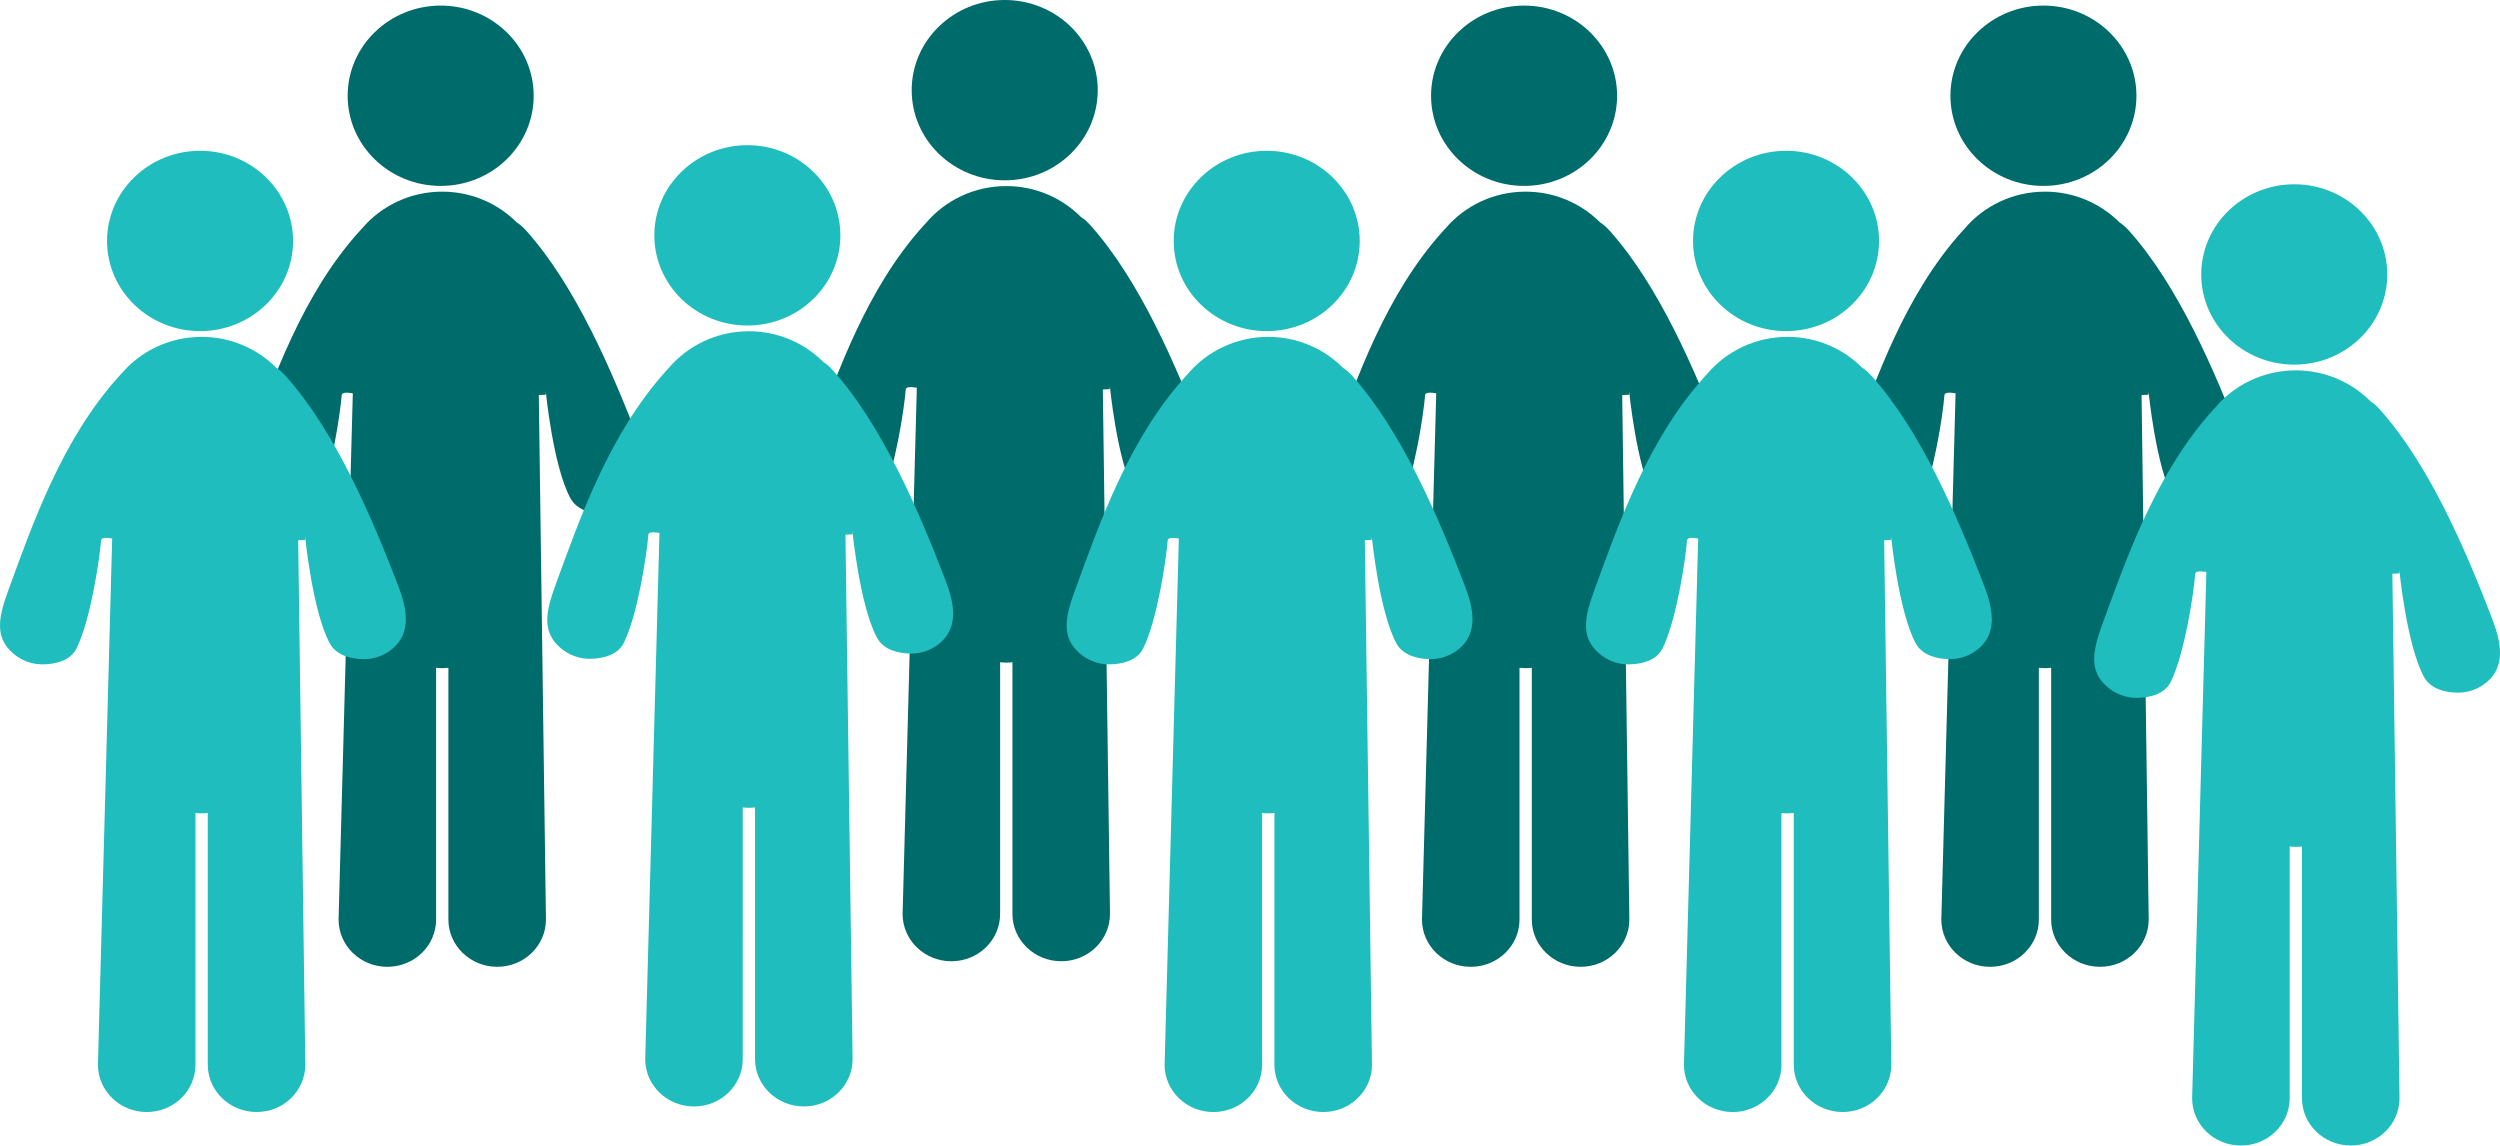<?xml version="1.0" encoding="utf-8"?>
<!-- Generator: Adobe Illustrator 16.1.0, SVG Export Plug-In . SVG Version: 6.00 Build 0)  -->
<!DOCTYPE svg PUBLIC "-//W3C//DTD SVG 1.1//EN" "http://www.w3.org/Graphics/SVG/1.1/DTD/svg11.dtd">
<svg version="1.1" id="Layer_1" xmlns="http://www.w3.org/2000/svg" xmlns:xlink="http://www.w3.org/1999/xlink" x="0px" y="0px"
	 width="152.086px" height="69.688px" viewBox="0 0 152.086 69.688" enable-background="new 0 0 152.086 69.688"
	 xml:space="preserve">
<path fill="#006B6B" d="M32.466,5.825c0,3.033-2.533,5.485-5.657,5.485c-3.119,0-5.66-2.452-5.66-5.485
	c0-3.027,2.541-5.485,5.66-5.485C29.933,0.34,32.466,2.798,32.466,5.825"/>
<path fill="#006B6B" d="M38.847,26.762c-1.6-4.165-3.822-9.363-6.83-12.725c-0.175-0.193-0.368-0.371-0.579-0.505
	c-1.149-1.15-2.758-1.873-4.535-1.873c-1.967,0-3.725,0.879-4.882,2.243c-0.044,0.048-0.087,0.092-0.126,0.135
	c-3.49,3.85-5.282,9.021-6.751,13.04c-0.605,1.654-0.845,2.865,0.301,3.847c0.511,0.436,1.137,0.659,1.768,0.659
	c0.771,0,1.702-0.216,2.073-0.954c0.857-1.707,1.408-5.419,1.501-6.589c0.019-0.258,0.676-0.11,0.676-0.11l-0.866,32.009
	c0,1.589,1.327,2.877,2.966,2.877c1.642,0,2.967-1.288,2.967-2.877V40.626c0.122,0.01,0.245,0.021,0.373,0.021
	c0.123,0,0.251-0.012,0.374-0.021v15.312c0,1.589,1.332,2.877,2.974,2.877c1.634,0,2.961-1.288,2.961-2.877l-0.434-31.896
	c0-0.027,0.428-0.009,0.422-0.042v-0.198c0,0,0.446,4.57,1.503,6.511c0.396,0.728,1.303,0.953,2.072,0.953
	c0.629,0,1.262-0.22,1.769-0.659C39.685,29.626,39.39,28.168,38.847,26.762"/>
<path fill="#006B6B" d="M98.375,5.825c0,3.033-2.535,5.485-5.658,5.485c-3.119,0-5.659-2.452-5.659-5.485
	c0-3.027,2.54-5.485,5.659-5.485C95.84,0.34,98.375,2.798,98.375,5.825"/>
<path fill="#006B6B" d="M104.754,26.762c-1.601-4.165-3.822-9.363-6.83-12.725c-0.176-0.193-0.367-0.371-0.578-0.505
	c-1.149-1.15-2.758-1.873-4.535-1.873c-1.967,0-3.725,0.879-4.881,2.243c-0.044,0.048-0.088,0.092-0.127,0.135
	c-3.49,3.85-5.282,9.021-6.75,13.04c-0.606,1.654-0.848,2.865,0.299,3.847c0.51,0.436,1.138,0.659,1.77,0.659
	c0.77,0,1.701-0.216,2.073-0.954c0.856-1.707,1.407-5.419,1.501-6.589c0.018-0.258,0.676-0.11,0.676-0.11l-0.867,32.009
	c0,1.589,1.328,2.877,2.966,2.877c1.643,0,2.968-1.288,2.968-2.877V40.626c0.122,0.01,0.246,0.021,0.373,0.021
	c0.124,0,0.251-0.012,0.374-0.021v15.312c0,1.589,1.331,2.877,2.974,2.877c1.635,0,2.961-1.288,2.961-2.877l-0.435-31.896
	c0-0.027,0.428-0.009,0.422-0.042v-0.198c0,0,0.446,4.57,1.503,6.511c0.396,0.728,1.305,0.953,2.072,0.953
	c0.629,0,1.262-0.22,1.77-0.659C105.592,29.626,105.297,28.168,104.754,26.762"/>
<path fill="#006B6B" d="M129.969,5.825c0,3.033-2.535,5.485-5.658,5.485c-3.118,0-5.658-2.452-5.658-5.485
	c0-3.027,2.54-5.485,5.658-5.485C127.434,0.34,129.969,2.798,129.969,5.825"/>
<path fill="#006B6B" d="M136.348,26.762c-1.6-4.165-3.821-9.363-6.829-12.725c-0.175-0.193-0.368-0.371-0.578-0.505
	c-1.149-1.15-2.757-1.873-4.535-1.873c-1.967,0-3.728,0.879-4.883,2.243c-0.044,0.048-0.085,0.092-0.125,0.135
	c-3.49,3.85-5.282,9.021-6.75,13.04c-0.606,1.654-0.847,2.865,0.299,3.847c0.51,0.436,1.138,0.659,1.769,0.659
	c0.771,0,1.703-0.216,2.072-0.954c0.858-1.707,1.409-5.419,1.501-6.589c0.019-0.258,0.677-0.11,0.677-0.11l-0.867,32.009
	c0,1.589,1.328,2.877,2.967,2.877c1.643,0,2.966-1.288,2.966-2.877V40.626c0.124,0.01,0.248,0.021,0.375,0.021
	c0.123,0,0.251-0.012,0.374-0.021v15.312c0,1.589,1.331,2.877,2.975,2.877c1.633,0,2.959-1.288,2.959-2.877l-0.434-31.896
	c0-0.027,0.428-0.009,0.422-0.042v-0.198c0,0,0.446,4.57,1.503,6.511c0.396,0.728,1.304,0.953,2.072,0.953
	c0.629,0,1.262-0.22,1.771-0.659C137.188,29.626,136.893,28.168,136.348,26.762"/>
<path fill="#006B6B" d="M66.78,5.486c0,3.033-2.534,5.484-5.657,5.484c-3.12,0-5.661-2.451-5.661-5.484
	C55.462,2.458,58.003,0,61.123,0C64.246,0,66.78,2.458,66.78,5.486"/>
<path fill="#006B6B" d="M73.16,26.423c-1.6-4.166-3.822-9.363-6.83-12.725c-0.175-0.194-0.368-0.371-0.579-0.505
	c-1.149-1.151-2.757-1.873-4.535-1.873c-1.966,0-3.726,0.879-4.882,2.243c-0.043,0.048-0.087,0.092-0.127,0.135
	c-3.49,3.849-5.281,9.02-6.75,13.041c-0.605,1.654-0.844,2.865,0.3,3.846c0.512,0.437,1.137,0.659,1.768,0.659
	c0.772,0,1.702-0.215,2.074-0.954c0.856-1.707,1.408-5.42,1.501-6.59c0.018-0.257,0.675-0.11,0.675-0.11l-0.866,32.011
	c0,1.589,1.328,2.877,2.967,2.877c1.642,0,2.966-1.288,2.966-2.877V40.287c0.123,0.01,0.247,0.022,0.374,0.022
	c0.124,0,0.251-0.013,0.375-0.022v15.313c0,1.589,1.331,2.877,2.974,2.877c1.634,0,2.96-1.288,2.96-2.877l-0.434-31.898
	c0-0.027,0.428-0.008,0.422-0.042v-0.198c0,0,0.445,4.571,1.502,6.513c0.397,0.727,1.304,0.953,2.073,0.953
	c0.629,0,1.262-0.221,1.769-0.659C73.998,29.287,73.703,27.829,73.16,26.423"/>
<path fill="#20BDBE" d="M17.829,14.659c0,3.032-2.533,5.484-5.657,5.484c-3.12,0-5.66-2.452-5.66-5.484
	c0-3.028,2.54-5.486,5.66-5.486C15.295,9.173,17.829,11.631,17.829,14.659"/>
<path fill="#20BDBE" d="M24.209,35.595c-1.601-4.165-3.822-9.362-6.831-12.724c-0.175-0.194-0.367-0.371-0.579-0.505
	c-1.149-1.151-2.757-1.873-4.535-1.873c-1.966,0-3.725,0.879-4.882,2.243c-0.043,0.048-0.086,0.092-0.126,0.135
	c-3.49,3.849-5.281,9.02-6.75,13.04c-0.605,1.654-0.845,2.865,0.301,3.846c0.51,0.437,1.136,0.659,1.767,0.659
	c0.772,0,1.702-0.215,2.073-0.954c0.857-1.707,1.409-5.419,1.501-6.589c0.019-0.257,0.676-0.11,0.676-0.11L5.958,64.771
	c0,1.59,1.328,2.878,2.966,2.878c1.642,0,2.967-1.288,2.967-2.878V49.459c0.123,0.01,0.246,0.022,0.373,0.022
	c0.124,0,0.251-0.013,0.375-0.022v15.312c0,1.59,1.331,2.878,2.974,2.878c1.634,0,2.96-1.288,2.96-2.878L18.14,32.875
	c0-0.027,0.429-0.008,0.422-0.042v-0.198c0,0,0.446,4.57,1.504,6.511c0.395,0.727,1.302,0.953,2.072,0.953
	c0.628,0,1.261-0.22,1.769-0.658C25.047,38.459,24.751,37.001,24.209,35.595"/>
<path fill="#20BDBE" d="M82.718,14.659c0,3.032-2.534,5.484-5.657,5.484c-3.119,0-5.66-2.452-5.66-5.484
	c0-3.028,2.541-5.486,5.66-5.486C80.184,9.173,82.718,11.631,82.718,14.659"/>
<path fill="#20BDBE" d="M89.098,35.595c-1.6-4.165-3.822-9.362-6.83-12.724c-0.175-0.194-0.367-0.371-0.578-0.505
	c-1.148-1.151-2.758-1.873-4.536-1.873c-1.966,0-3.726,0.879-4.883,2.243c-0.044,0.048-0.085,0.092-0.125,0.135
	c-3.49,3.849-5.281,9.02-6.75,13.04c-0.606,1.654-0.847,2.865,0.3,3.846c0.51,0.437,1.137,0.659,1.768,0.659
	c0.77,0,1.702-0.215,2.072-0.954c0.858-1.707,1.409-5.419,1.501-6.589c0.02-0.257,0.677-0.11,0.677-0.11l-0.866,32.009
	c0,1.59,1.327,2.878,2.965,2.878c1.643,0,2.967-1.288,2.967-2.878V49.459c0.123,0.01,0.247,0.022,0.374,0.022
	c0.124,0,0.251-0.013,0.374-0.022v15.312c0,1.59,1.332,2.878,2.974,2.878c1.635,0,2.961-1.288,2.961-2.878l-0.434-31.896
	c0-0.027,0.428-0.008,0.422-0.042v-0.198c0,0,0.445,4.57,1.502,6.511c0.396,0.727,1.305,0.953,2.072,0.953
	c0.629,0,1.262-0.22,1.77-0.658C89.936,38.459,89.641,37.001,89.098,35.595"/>
<path fill="#20BDBE" d="M114.311,14.659c0,3.032-2.534,5.484-5.656,5.484c-3.12,0-5.66-2.452-5.66-5.484
	c0-3.028,2.54-5.486,5.66-5.486C111.776,9.173,114.311,11.631,114.311,14.659"/>
<path fill="#20BDBE" d="M120.69,35.595c-1.601-4.165-3.821-9.362-6.83-12.724c-0.175-0.194-0.366-0.371-0.577-0.505
	c-1.15-1.151-2.759-1.873-4.537-1.873c-1.966,0-3.726,0.879-4.883,2.243c-0.044,0.048-0.085,0.092-0.125,0.135
	c-3.49,3.849-5.281,9.02-6.75,13.04c-0.605,1.654-0.846,2.865,0.301,3.846c0.51,0.437,1.137,0.659,1.769,0.659
	c0.769,0,1.7-0.215,2.071-0.954c0.858-1.707,1.41-5.419,1.5-6.589c0.021-0.257,0.678-0.11,0.678-0.11l-0.866,32.009
	c0,1.59,1.328,2.878,2.966,2.878c1.643,0,2.967-1.288,2.967-2.878V49.459c0.123,0.01,0.246,0.022,0.373,0.022
	c0.123,0,0.252-0.013,0.375-0.022v15.312c0,1.59,1.332,2.878,2.975,2.878c1.634,0,2.96-1.288,2.96-2.878l-0.435-31.896
	c0-0.027,0.428-0.008,0.422-0.042v-0.198c0,0,0.446,4.57,1.504,6.511c0.395,0.727,1.304,0.953,2.072,0.953
	c0.629,0,1.262-0.22,1.769-0.658C121.528,38.459,121.233,37.001,120.69,35.595"/>
<path fill="#20BDBE" d="M145.227,16.697c0,3.033-2.534,5.485-5.656,5.485c-3.12,0-5.66-2.452-5.66-5.485
	c0-3.028,2.54-5.486,5.66-5.486C142.692,11.211,145.227,13.669,145.227,16.697"/>
<path fill="#20BDBE" d="M151.606,37.633c-1.601-4.165-3.821-9.362-6.83-12.723c-0.175-0.195-0.366-0.372-0.577-0.506
	c-1.15-1.151-2.759-1.873-4.537-1.873c-1.966,0-3.726,0.879-4.883,2.243c-0.044,0.048-0.085,0.092-0.125,0.136
	c-3.49,3.848-5.279,9.02-6.75,13.039c-0.605,1.654-0.846,2.865,0.301,3.846c0.51,0.437,1.137,0.659,1.769,0.659
	c0.769,0,1.7-0.215,2.071-0.954c0.858-1.707,1.41-5.419,1.5-6.589c0.021-0.257,0.678-0.109,0.678-0.109l-0.866,32.009
	c0,1.589,1.328,2.877,2.966,2.877c1.643,0,2.967-1.288,2.967-2.877V51.497c0.123,0.01,0.246,0.022,0.373,0.022
	c0.123,0,0.252-0.013,0.375-0.022v15.313c0,1.589,1.332,2.877,2.974,2.877c1.635,0,2.961-1.288,2.961-2.877l-0.435-31.897
	c0-0.026,0.428-0.008,0.422-0.042v-0.198c0,0,0.446,4.57,1.504,6.512c0.395,0.727,1.304,0.953,2.072,0.953
	c0.629,0,1.262-0.221,1.769-0.659C152.444,40.497,152.149,39.039,151.606,37.633"/>
<path fill="#20BDBE" d="M51.123,14.318c0,3.033-2.534,5.485-5.657,5.485c-3.12,0-5.66-2.452-5.66-5.485
	c0-3.028,2.54-5.486,5.66-5.486C48.589,8.832,51.123,11.29,51.123,14.318"/>
<path fill="#20BDBE" d="M57.502,35.257c-1.6-4.166-3.822-9.365-6.83-12.727c-0.175-0.193-0.368-0.372-0.579-0.505
	c-1.149-1.15-2.757-1.873-4.535-1.873c-1.966,0-3.726,0.879-4.883,2.243c-0.043,0.048-0.085,0.092-0.125,0.135
	c-3.49,3.85-5.281,9.021-6.75,13.042c-0.605,1.654-0.846,2.865,0.3,3.847c0.51,0.436,1.137,0.658,1.768,0.658
	c0.771,0,1.702-0.215,2.072-0.953c0.858-1.707,1.41-5.421,1.501-6.591c0.02-0.257,0.677-0.109,0.677-0.109l-0.866,32.01
	c0,1.589,1.328,2.877,2.966,2.877c1.642,0,2.966-1.288,2.966-2.877V49.12c0.124,0.011,0.247,0.022,0.374,0.022
	c0.124,0,0.251-0.012,0.375-0.022v15.313c0,1.589,1.331,2.877,2.974,2.877c1.634,0,2.96-1.288,2.96-2.877l-0.434-31.898
	c0-0.026,0.428-0.008,0.422-0.042v-0.197c0,0,0.446,4.57,1.503,6.512c0.396,0.726,1.303,0.953,2.072,0.953
	c0.629,0,1.262-0.22,1.769-0.659C58.341,38.12,58.045,36.662,57.502,35.257"/>
</svg>
